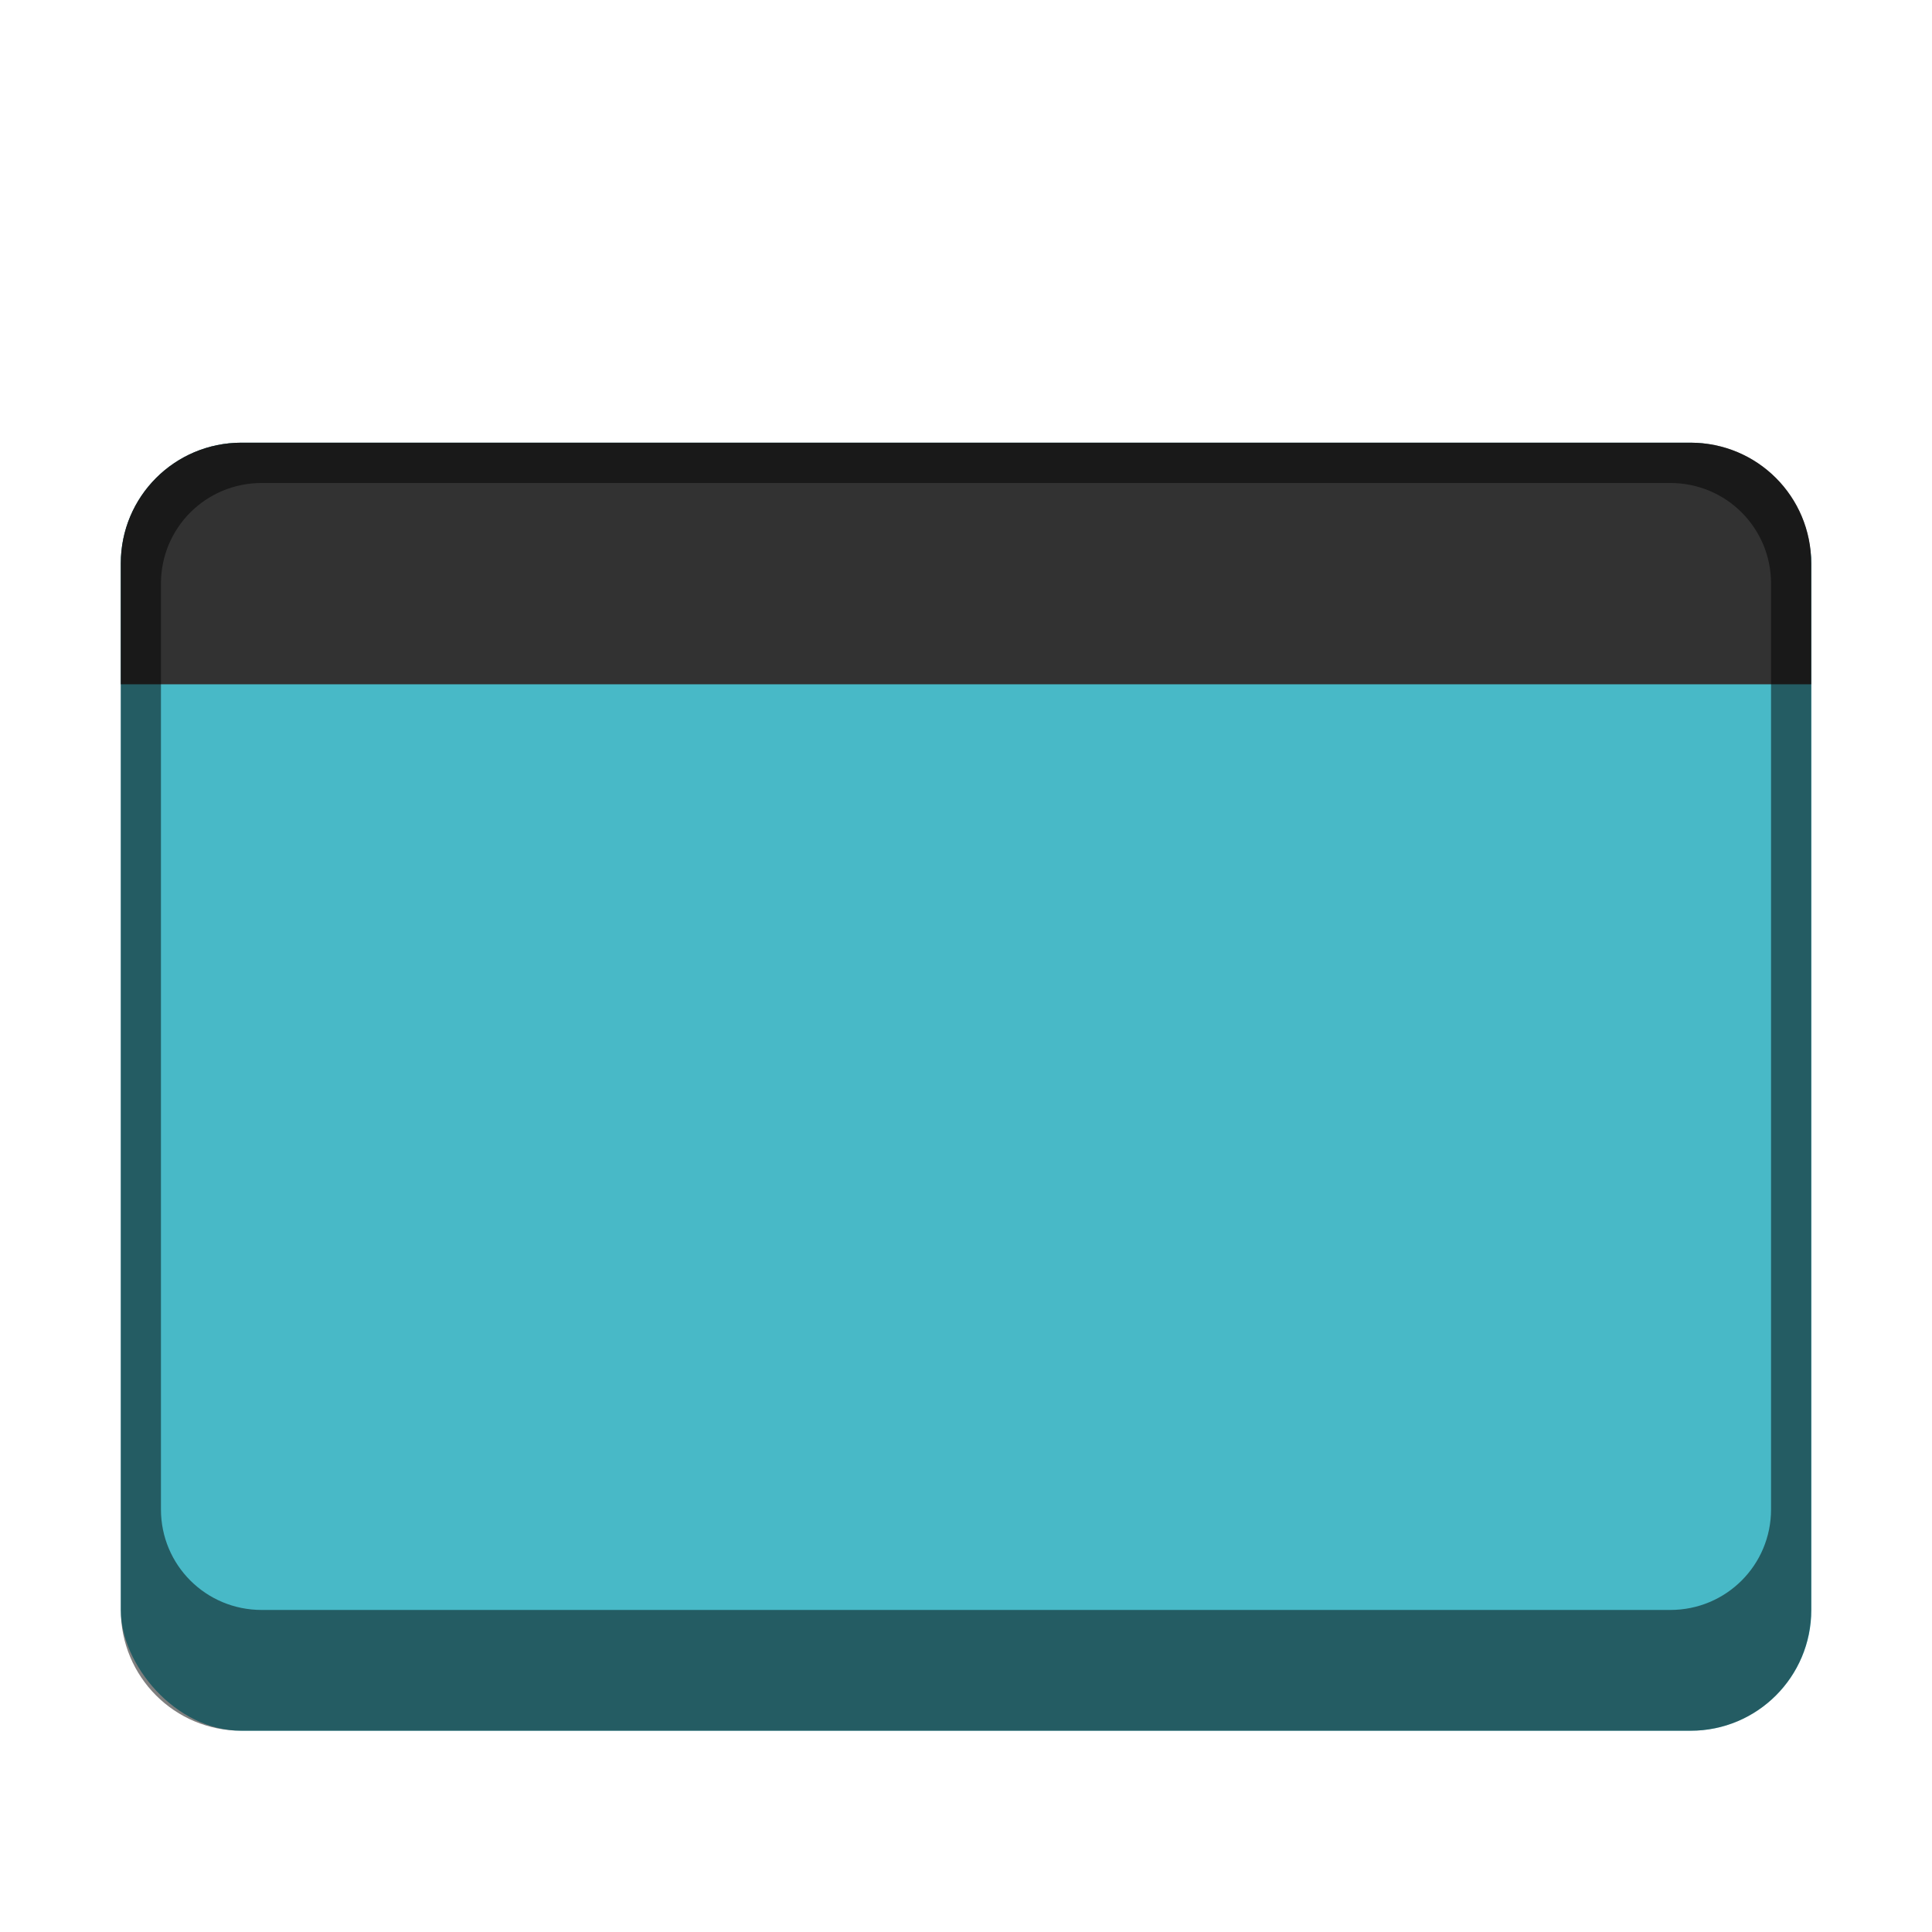 <?xml version="1.0" encoding="UTF-8" standalone="no"?>
<!-- Created with Inkscape (http://www.inkscape.org/) -->

<svg
   width="48"
   height="48"
   viewBox="0 0 12.7 12.7"
   version="1.1"
   id="svg5"
   inkscape:version="1.2 (dc2aedaf03, 2022-05-15)"
   sodipodi:docname="wingpanel.svg"
   xmlns:inkscape="http://www.inkscape.org/namespaces/inkscape"
   xmlns:sodipodi="http://sodipodi.sourceforge.net/DTD/sodipodi-0.dtd"
   xmlns="http://www.w3.org/2000/svg"
   xmlns:svg="http://www.w3.org/2000/svg">
  <sodipodi:namedview
     id="namedview7"
     pagecolor="#ffffff"
     bordercolor="#666666"
     borderopacity="1.0"
     inkscape:pageshadow="2"
     inkscape:pageopacity="0.0"
     inkscape:pagecheckerboard="0"
     inkscape:document-units="px"
     showgrid="false"
     units="px"
     height="48px"
     inkscape:zoom="17.020833"
     inkscape:cx="24"
     inkscape:cy="24"
     inkscape:window-width="1920"
     inkscape:window-height="1010"
     inkscape:window-x="0"
     inkscape:window-y="0"
     inkscape:window-maximized="1"
     inkscape:current-layer="svg5"
     showguides="false"
     inkscape:showpageshadow="2"
     inkscape:deskcolor="#d1d1d1" />
  <defs
     id="defs2" />
  <rect
     style="opacity:1;fill:#48b9c7;fill-opacity:1;stroke-width:0.265"
     id="rect1162"
     width="11.113"
     height="8.467"
     x="0.794"
     y="2.91"
     ry="0.794" />
  <path
     id="rect291"
     style="opacity:1;fill:#323232;stroke-width:0.529"
     d="m 1.587,2.91 h 9.525 c 0.44,0 0.794,0.354 0.794,0.794 v 0.794 H 0.794 v -0.794 c 0,-0.44 0.354,-0.794 0.794,-0.794 z"
     sodipodi:nodetypes="sssccss" />
  <path
     id="rect1147"
     style="opacity:0.5;fill:#000000;fill-opacity:1;stroke-width:0.265"
     d="M 1.587 2.91 C 1.148 2.91 0.794 3.264 0.794 3.704 L 0.794 10.583 C 0.794 11.023 1.148 11.377 1.587 11.377 L 11.113 11.377 C 11.552 11.377 11.906 11.023 11.906 10.583 L 11.906 3.704 C 11.906 3.264 11.552 2.91 11.113 2.91 L 1.587 2.91 z M 1.72 3.175 L 10.98 3.175 C 11.347 3.175 11.642 3.47 11.642 3.836 L 11.642 9.922 C 11.642 10.288 11.347 10.583 10.98 10.583 L 1.72 10.583 C 1.353 10.583 1.058 10.288 1.058 9.922 L 1.058 3.836 C 1.058 3.47 1.353 3.175 1.72 3.175 z " />
</svg>
